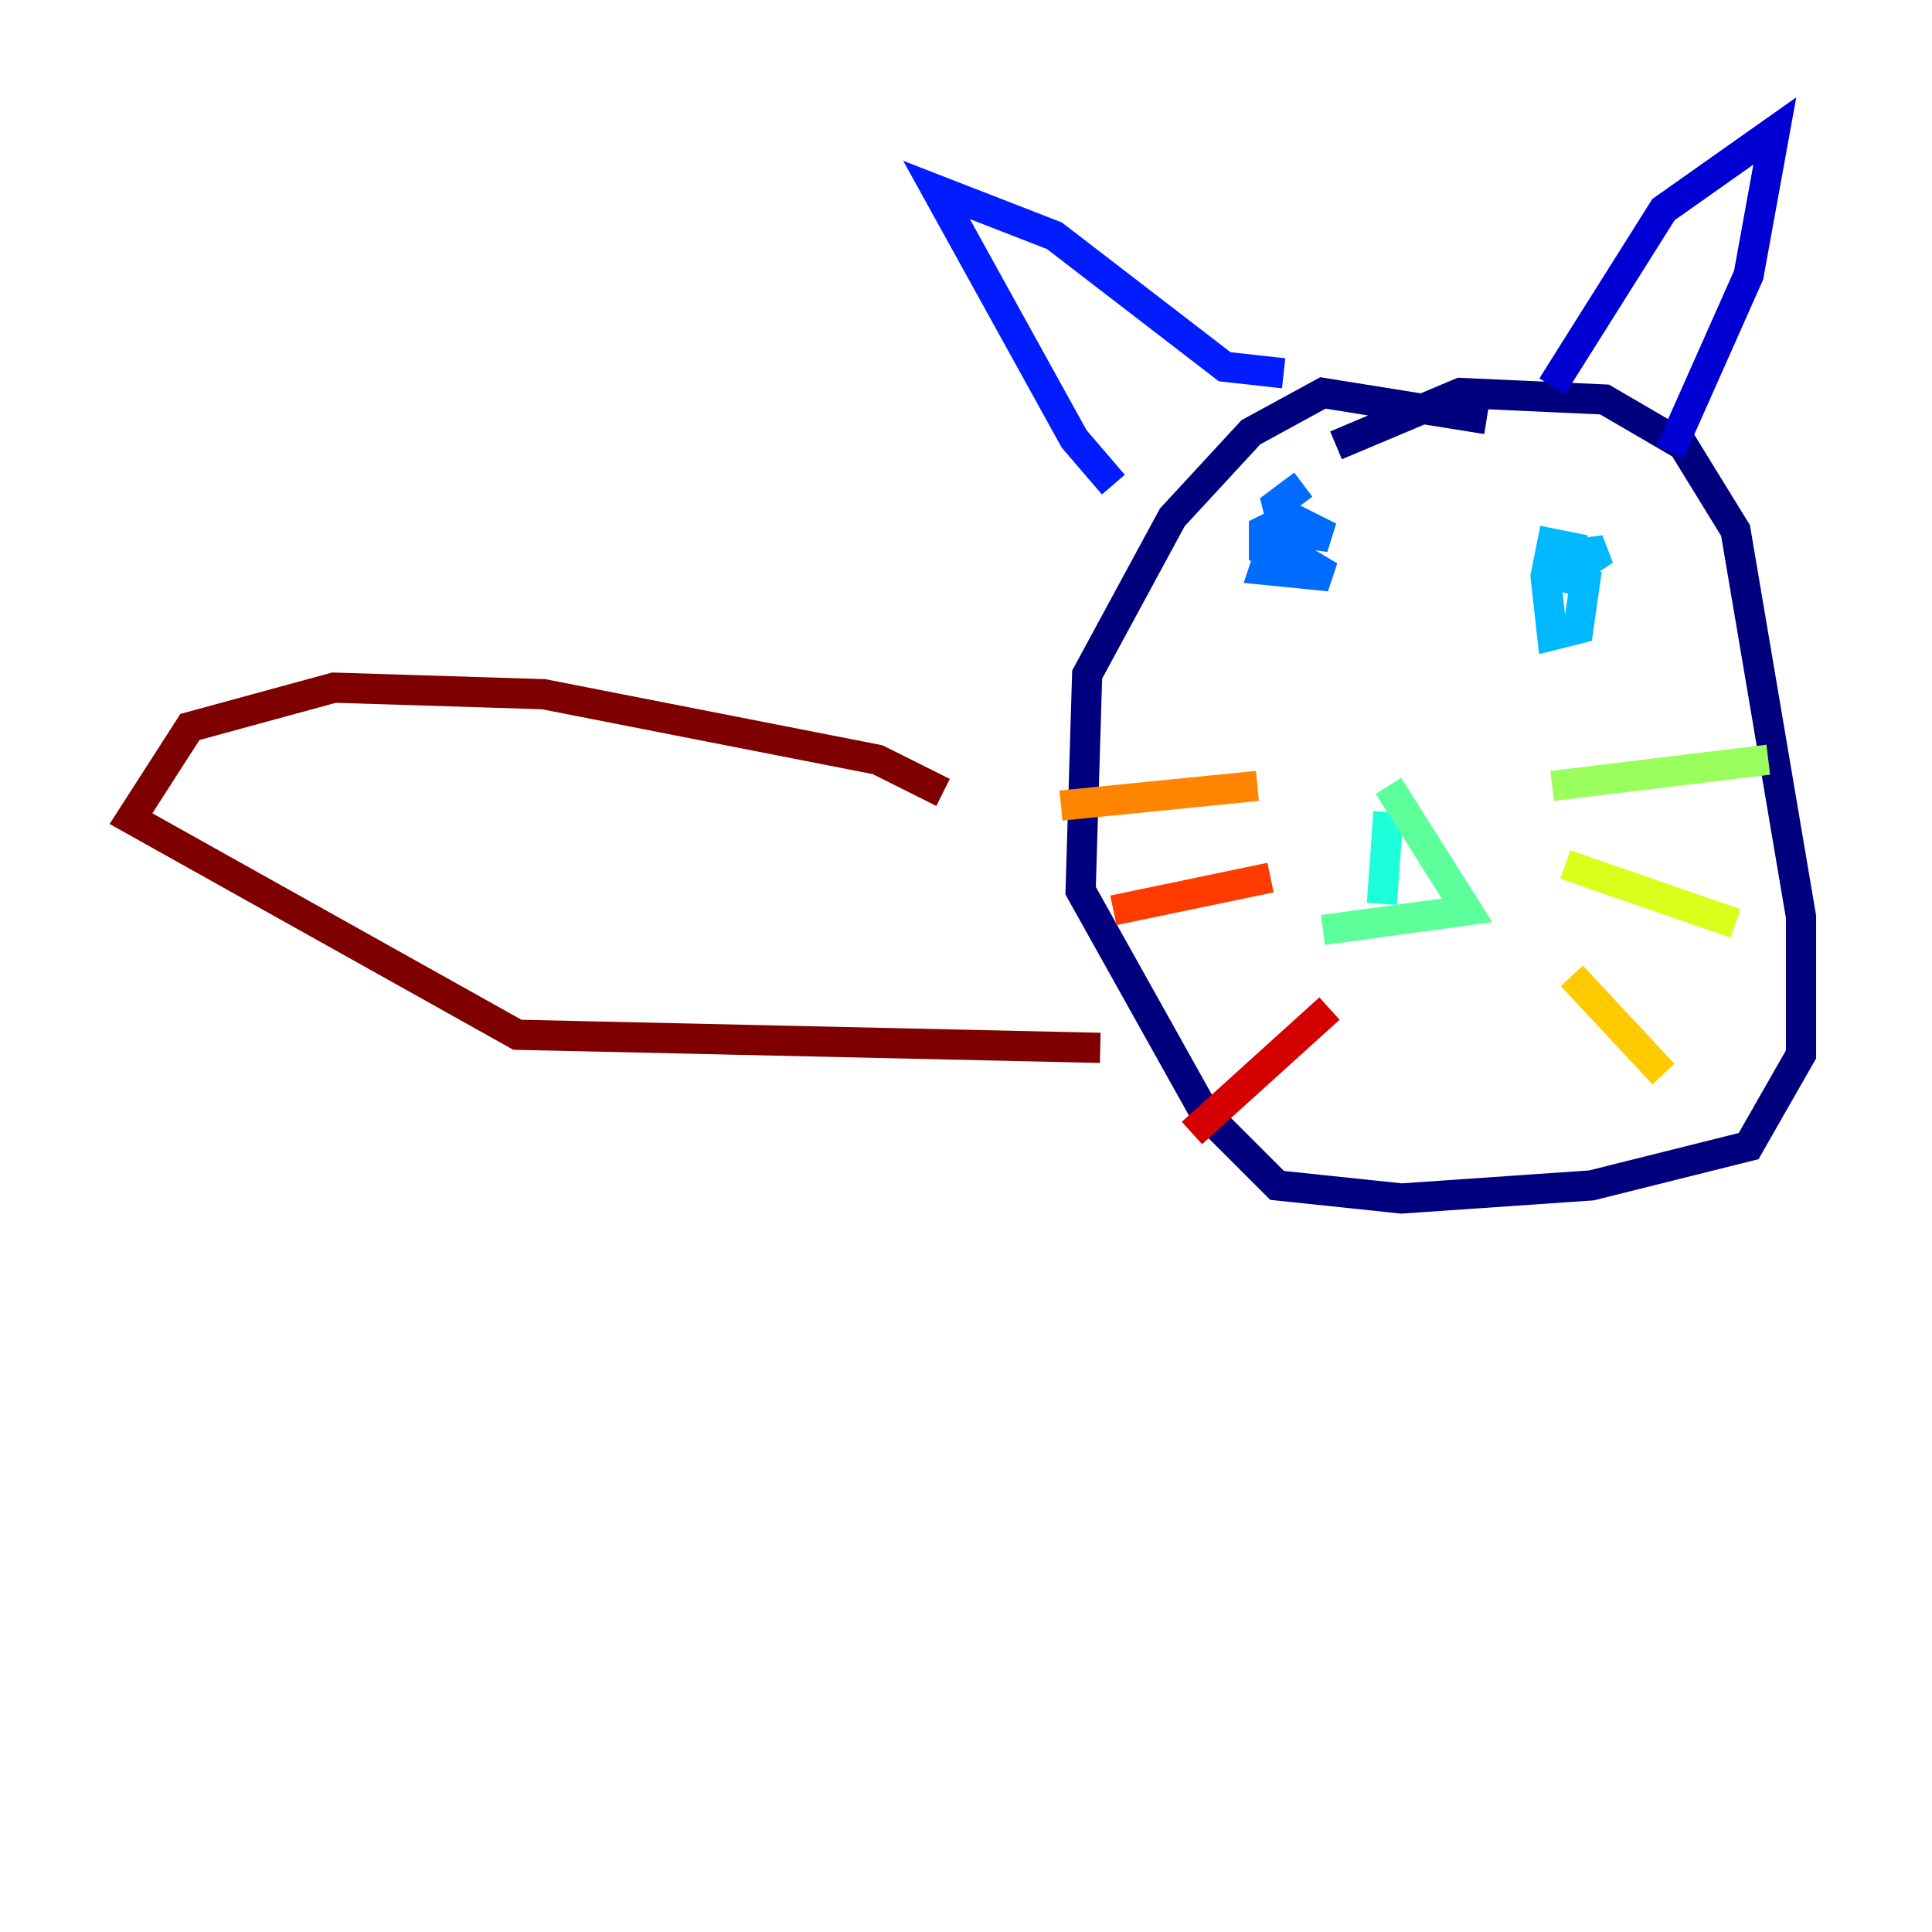 <?xml version="1.0" encoding="utf-8" ?>
<svg baseProfile="tiny" height="128" version="1.2" viewBox="0,0,128,128" width="128" xmlns="http://www.w3.org/2000/svg" xmlns:ev="http://www.w3.org/2001/xml-events" xmlns:xlink="http://www.w3.org/1999/xlink"><defs /><polyline fill="none" points="98.495,27.77 87.647,26.034 82.875,28.637 77.668,34.278 72.027,44.691 71.593,59.01 79.837,73.763 84.61,78.536 92.854,79.403 105.437,78.536 115.851,75.932 119.322,69.858 119.322,60.746 114.983,35.146 111.512,29.505 106.305,26.468 96.759,26.034 88.515,29.505" stroke="#00007f" stroke-width="2" /><polyline fill="none" points="102.834,25.6 110.21,13.885 117.586,8.678 115.851,18.224 110.644,29.939" stroke="#0000d5" stroke-width="2" /><polyline fill="none" points="85.044,24.732 81.139,24.298 69.858,15.62 62.047,12.583 71.159,29.071 73.763,32.108" stroke="#001cff" stroke-width="2" /><polyline fill="none" points="86.346,32.108 84.61,33.41 85.044,35.146 88.081,35.58 85.478,34.278 83.742,35.146 83.742,36.447 86.78,37.749 84.176,36.447 83.742,37.749 88.081,38.183 85.912,36.881" stroke="#006cff" stroke-width="2" /><polyline fill="none" points="105.003,36.447 102.834,36.014 102.4,38.183 102.834,42.088 104.57,41.654 105.003,38.617 101.966,37.749 103.702,38.183 106.305,36.447 103.268,36.881 103.702,38.617" stroke="#00b8ff" stroke-width="2" /><polyline fill="none" points="91.986,53.803 91.552,59.878" stroke="#1cffda" stroke-width="2" /><polyline fill="none" points="91.986,52.068 97.193,60.312 87.647,61.614" stroke="#5cff9a" stroke-width="2" /><polyline fill="none" points="102.834,52.068 117.153,50.332" stroke="#9aff5c" stroke-width="2" /><polyline fill="none" points="103.702,57.275 114.983,61.18" stroke="#daff1c" stroke-width="2" /><polyline fill="none" points="104.136,64.651 110.21,71.159" stroke="#ffcb00" stroke-width="2" /><polyline fill="none" points="83.308,52.068 70.291,53.37" stroke="#ff8500" stroke-width="2" /><polyline fill="none" points="84.176,58.142 73.763,60.312" stroke="#ff3b00" stroke-width="2" /><polyline fill="none" points="88.081,66.82 78.969,75.064" stroke="#d50000" stroke-width="2" /><polyline fill="none" points="62.481,52.502 58.142,50.332 36.014,45.993 22.129,45.559 12.583,48.163 8.678,54.237 34.278,68.556 72.895,69.424" stroke="#7f0000" stroke-width="2" /></svg>